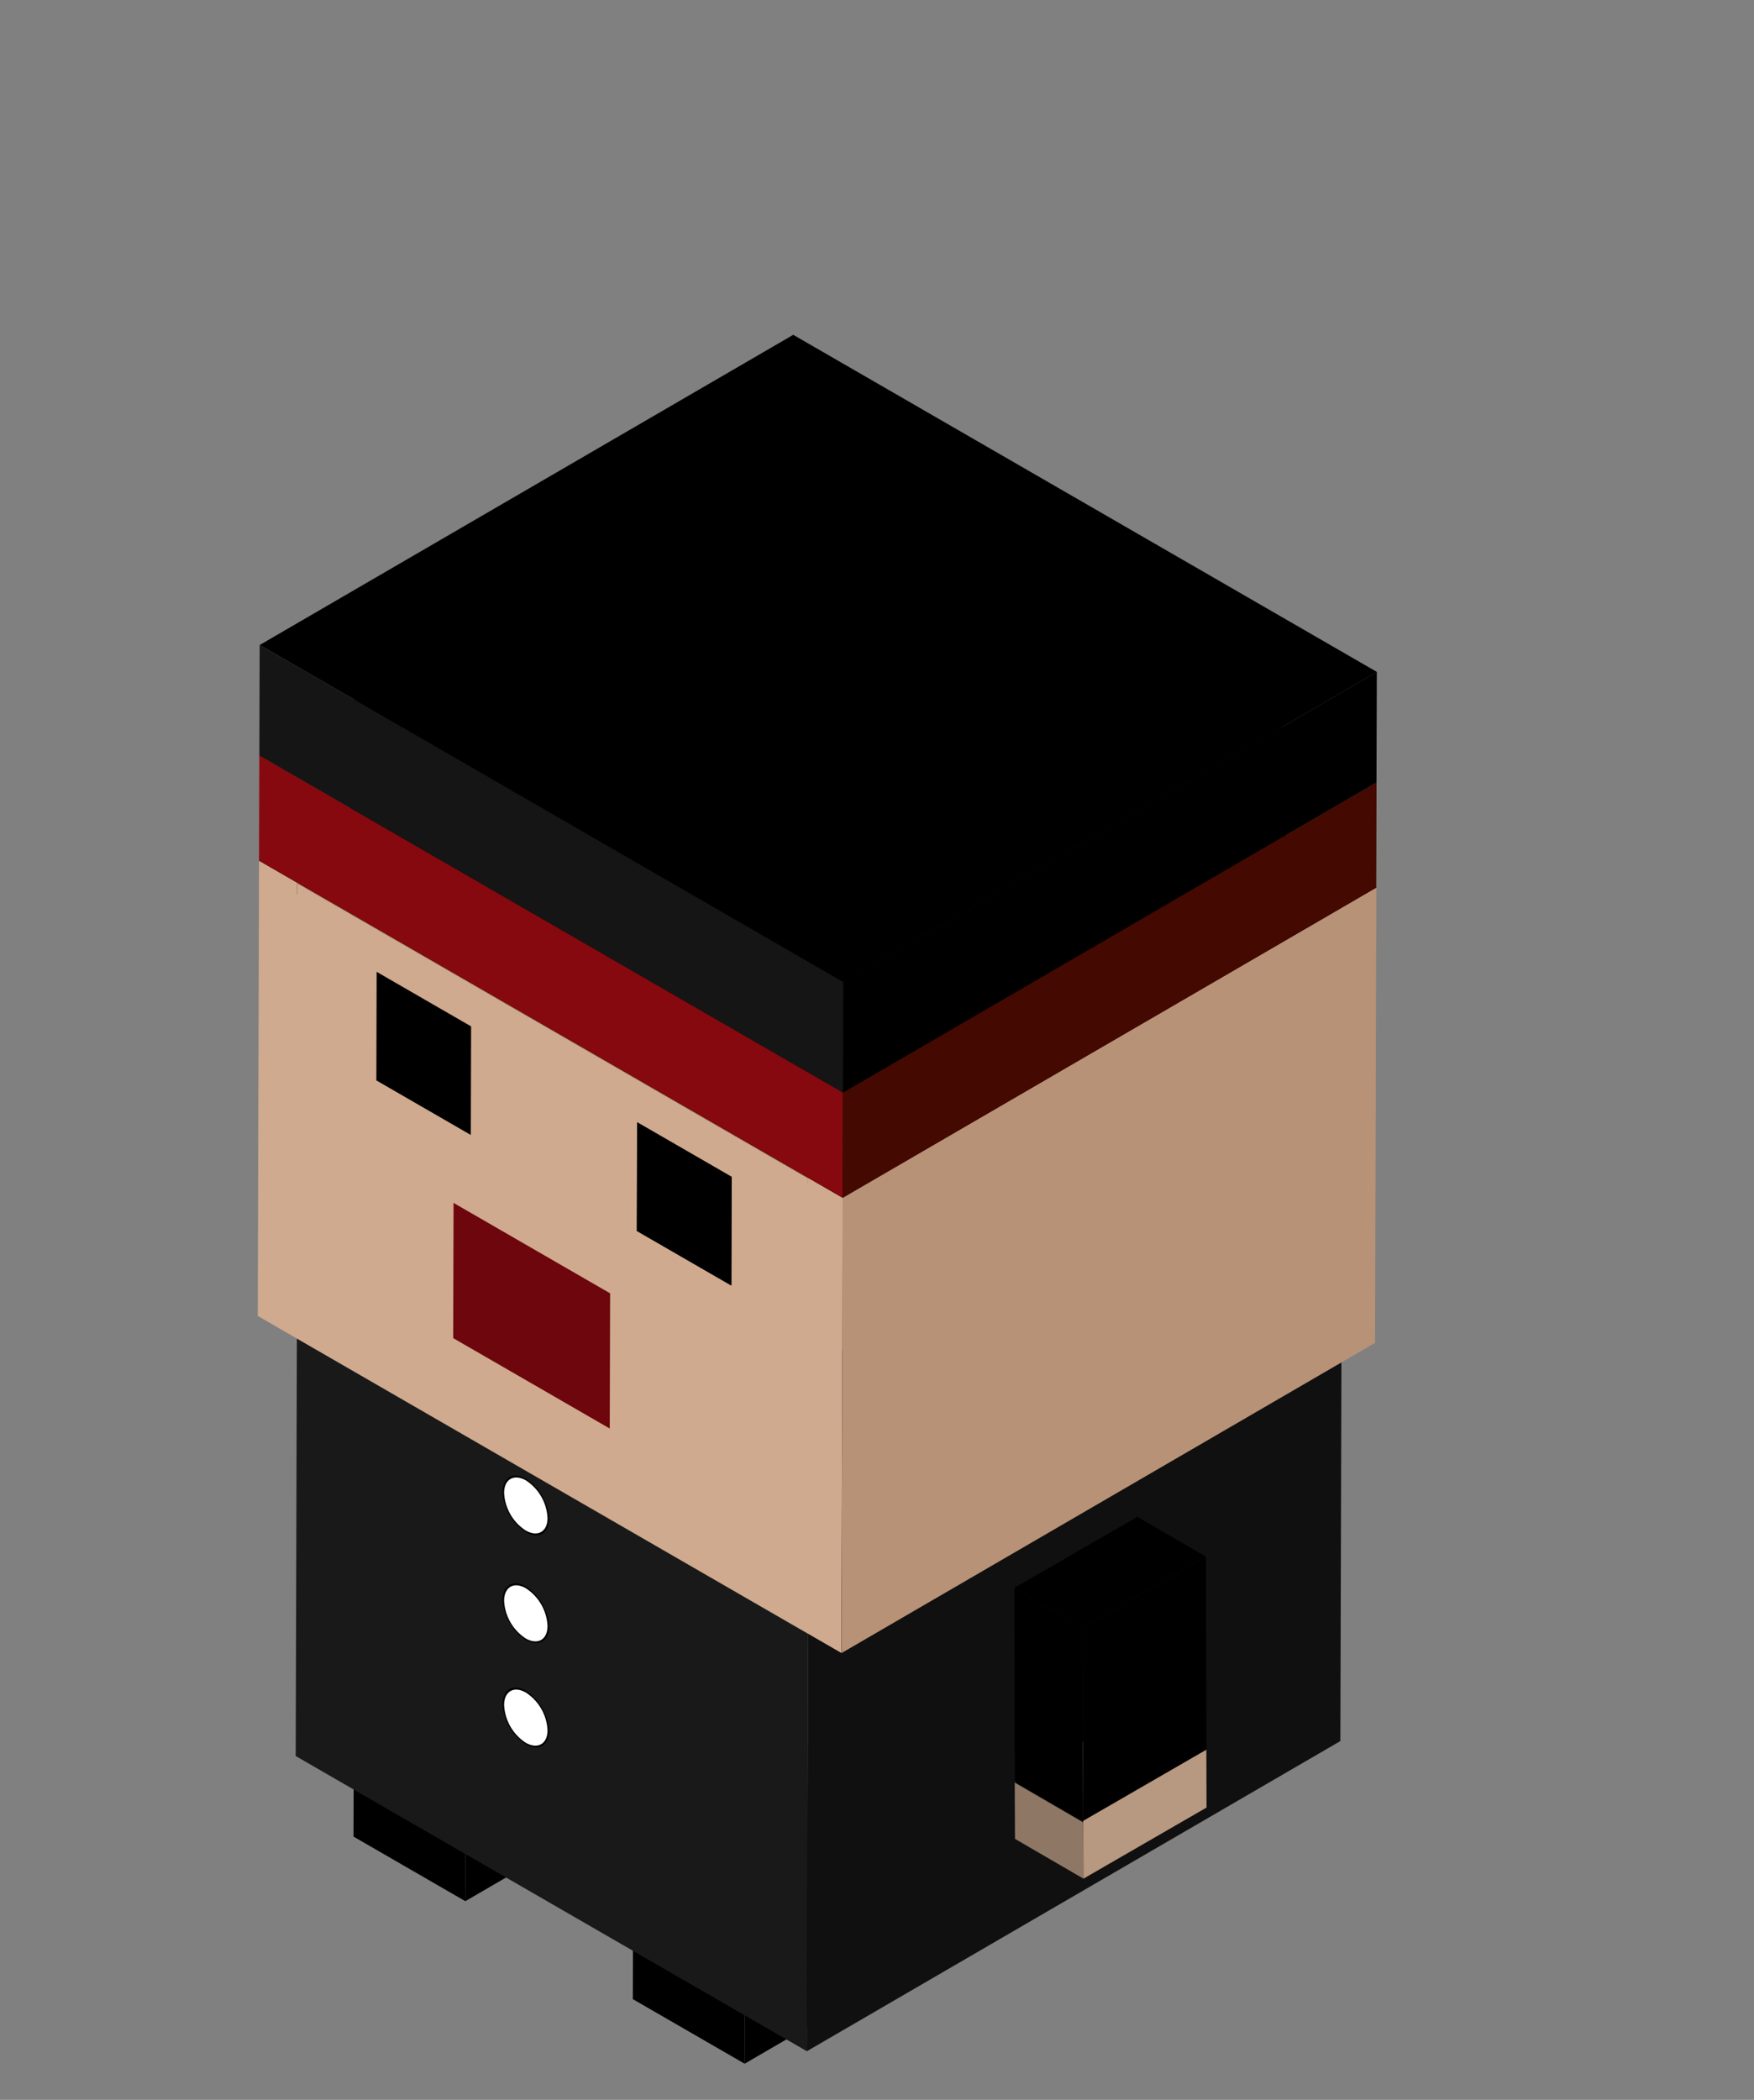 <svg xmlns="http://www.w3.org/2000/svg" xmlns:xlink="http://www.w3.org/1999/xlink" width="70" height="83.77" viewBox="0 0 70 83.77">
  <rect x="0" y="0" width="70" height="83.77" fill="#808080" stroke="none"/>
  <defs>
    <clipPath id="clip-path">
      <rect id="Rectangle_356" data-name="Rectangle 356" width="70" height="83.77"/>
    </clipPath>
  </defs>
  <g id="Groupe_2933" data-name="Groupe 2933" transform="translate(4361 -7139)">
    <g id="Groupe_2917" data-name="Groupe 2917" transform="translate(194 -257)">
      <g id="Groupe_2918" data-name="Groupe 2918" transform="translate(0 -11)">
        <g id="Groupe_2920" data-name="Groupe 2920">
          <g id="ninjaBas" transform="translate(-4555 7407)" clip-path="url(#clip-path)">
            <g id="Groupe_1122" data-name="Groupe 1122" transform="translate(10.287 16.357)">
              <g id="Groupe_1032" data-name="Groupe 1032" transform="translate(14.969 55.097)">
                <g id="Groupe_1031" data-name="Groupe 1031">
                  <g id="Groupe_1030" data-name="Groupe 1030">
                    <g id="Groupe_1027" data-name="Groupe 1027" transform="translate(0 3.172)">
                      <path id="Tracé_11869" data-name="Tracé 11869" d="M307.451,856.033l-.015,5.126-4.462-2.576.015-5.126Z" transform="translate(-302.975 -853.457)"/>
                    </g>
                    <g id="Groupe_1028" data-name="Groupe 1028" transform="translate(4.462 2.576)">
                      <path id="Tracé_11870" data-name="Tracé 11870" d="M360.592,848.928l5.459-3.172-.015,5.126-5.459,3.172Z" transform="translate(-360.578 -845.756)"/>
                    </g>
                    <g id="Groupe_1029" data-name="Groupe 1029" transform="translate(0.015)">
                      <path id="Tracé_11871" data-name="Tracé 11871" d="M303.163,815.671l5.459-3.172,4.462,2.576-5.459,3.172Z" transform="translate(-303.163 -812.499)"/>
                    </g>
                  </g>
                </g>
              </g>
              <g id="Groupe_1038" data-name="Groupe 1038" transform="translate(3.822 48.613)">
                <g id="Groupe_1037" data-name="Groupe 1037">
                  <g id="Groupe_1036" data-name="Groupe 1036">
                    <g id="Groupe_1033" data-name="Groupe 1033" transform="translate(0 3.172)">
                      <path id="Tracé_11872" data-name="Tracé 11872" d="M163.532,772.333l-.015,5.126-4.462-2.576.015-5.126Z" transform="translate(-159.056 -769.757)"/>
                    </g>
                    <g id="Groupe_1034" data-name="Groupe 1034" transform="translate(4.462 2.576)">
                      <path id="Tracé_11873" data-name="Tracé 11873" d="M216.673,765.228l5.459-3.172-.015,5.126-5.459,3.173Z" transform="translate(-216.659 -762.056)"/>
                    </g>
                    <g id="Groupe_1035" data-name="Groupe 1035" transform="translate(0.015)">
                      <path id="Tracé_11874" data-name="Tracé 11874" d="M159.244,731.971,164.7,728.8l4.462,2.576-5.459,3.172Z" transform="translate(-159.244 -728.799)"/>
                    </g>
                  </g>
                </g>
              </g>
              <g id="Groupe_2919" data-name="Groupe 2919">
                <g id="Groupe_1070" data-name="Groupe 1070" transform="translate(0 -3)">
                  <g id="Groupe_1069" data-name="Groupe 1069">
                    <g id="Groupe_1042" data-name="Groupe 1042" transform="translate(1.516 27.669)">
                      <g id="Groupe_1039" data-name="Groupe 1039" transform="translate(0 12.373)">
                        <path id="Tracé_11875" data-name="Tracé 11875" d="M149.734,591.181l-.047,16.654-20.4-11.776.047-16.654Z" transform="translate(-129.289 -579.404)" fill="#191919"/>
                      </g>
                      <g id="Groupe_1040" data-name="Groupe 1040" transform="translate(20.398 11.777)">
                        <path id="Tracé_11876" data-name="Tracé 11876" d="M392.678,584.08l21.291-12.373-.047,16.654-21.291,12.373Z" transform="translate(-392.631 -571.707)" fill="#101010"/>
                      </g>
                      <g id="Groupe_1041" data-name="Groupe 1041" transform="translate(0.047)">
                        <path id="Tracé_11877" data-name="Tracé 11877" d="M129.9,432.04l21.291-12.373,20.4,11.776L150.3,443.816Z" transform="translate(-129.899 -419.667)" fill="#030303"/>
                      </g>
                    </g>
                    <g id="Groupe_1064" data-name="Groupe 1064" transform="translate(0 4.406)">
                      <g id="Groupe_1043" data-name="Groupe 1043" transform="translate(1.538 5.099)">
                        <path id="Tracé_11878" data-name="Tracé 11878" d="M129.594,197.537l21.291-12.373-.022,7.672-21.291,12.373Z" transform="translate(-129.572 -185.165)" fill="#080808"/>
                      </g>
                      <g id="Groupe_1044" data-name="Groupe 1044" transform="translate(1.538 12.771)">
                        <path id="Tracé_11879" data-name="Tracé 11879" d="M129.572,296.587l21.291-12.373,20.4,11.776-21.291,12.373Z" transform="translate(-129.572 -284.214)" fill="#050505"/>
                      </g>
                      <g id="Groupe_1045" data-name="Groupe 1045" transform="translate(4.726 12.969)">
                        <path id="Tracé_11880" data-name="Tracé 11880" d="M170.737,299.139l21.291-12.373,3.772,2.178-21.291,12.373Z" transform="translate(-170.737 -286.767)" fill="#44382f"/>
                      </g>
                      <g id="Groupe_1046" data-name="Groupe 1046" transform="translate(4.726 8.635)">
                        <path id="Tracé_11881" data-name="Tracé 11881" d="M170.75,243.184l21.291-12.373-.012,4.334-21.291,12.373Z" transform="translate(-170.737 -230.811)" fill="#645446"/>
                      </g>
                      <g id="Groupe_1047" data-name="Groupe 1047" transform="translate(4.739 8.635)">
                        <path id="Tracé_11882" data-name="Tracé 11882" d="M170.9,243.184l21.291-12.373,3.772,2.178-21.291,12.373Z" transform="translate(-170.896 -230.812)"/>
                      </g>
                      <g id="Groupe_1048" data-name="Groupe 1048" transform="translate(4.726 21.007)">
                        <path id="Tracé_11883" data-name="Tracé 11883" d="M174.522,392.726l-.012,4.334-3.772-2.178.012-4.334Z" transform="translate(-170.737 -390.549)"/>
                      </g>
                      <g id="Groupe_1049" data-name="Groupe 1049" transform="translate(8.498 10.812)">
                        <path id="Tracé_11884" data-name="Tracé 11884" d="M219.446,271.3l21.291-12.373-.012,4.334-21.291,12.373Z" transform="translate(-219.433 -258.926)"/>
                      </g>
                      <g id="Groupe_1050" data-name="Groupe 1050" transform="translate(15.126 18.973)">
                        <path id="Tracé_11885" data-name="Tracé 11885" d="M305,376.656l21.291-12.373,3.772,2.178-21.291,12.373Z" transform="translate(-305 -364.284)" fill="#44382f"/>
                      </g>
                      <g id="Groupe_1051" data-name="Groupe 1051" transform="translate(15.126 14.639)">
                        <path id="Tracé_11886" data-name="Tracé 11886" d="M305.013,320.7,326.3,308.328l-.012,4.334L305,325.035Z" transform="translate(-305 -308.328)" fill="#645446"/>
                      </g>
                      <g id="Groupe_1052" data-name="Groupe 1052" transform="translate(15.138 14.639)">
                        <path id="Tracé_11887" data-name="Tracé 11887" d="M305.159,320.7l21.291-12.373,3.772,2.178-21.291,12.373Z" transform="translate(-305.159 -308.328)"/>
                      </g>
                      <g id="Groupe_1053" data-name="Groupe 1053" transform="translate(18.898 16.817)">
                        <path id="Tracé_11888" data-name="Tracé 11888" d="M353.708,348.816,375,336.443l-.012,4.334L353.7,353.15Z" transform="translate(-353.696 -336.443)"/>
                      </g>
                      <g id="Groupe_1054" data-name="Groupe 1054" transform="translate(21.935 16.875)">
                        <path id="Tracé_11889" data-name="Tracé 11889" d="M392.93,349.575,414.22,337.2l-.022,7.672-21.291,12.373Z" transform="translate(-392.908 -337.202)" fill="#645446"/>
                      </g>
                      <g id="Groupe_1055" data-name="Groupe 1055" transform="translate(1.538 17.472)">
                        <path id="Tracé_11890" data-name="Tracé 11890" d="M129.6,344.9l20.4,11.776-.022,7.672-20.4-11.776Zm6.938,10.047.012-4.334-3.772-2.178-.012,4.334,3.772,2.178m10.4,6,.012-4.334-3.772-2.178-.012,4.334,3.772,2.178" transform="translate(-129.573 -344.903)" fill="#cfaa8e"/>
                      </g>
                      <g id="Groupe_1056" data-name="Groupe 1056" transform="translate(1.56 5.099)">
                        <path id="Tracé_11891" data-name="Tracé 11891" d="M129.854,197.538l21.291-12.373,20.4,11.776-21.291,12.373Z" transform="translate(-129.854 -185.166)" fill="#44382f"/>
                      </g>
                      <g id="Groupe_1057" data-name="Groupe 1057" transform="translate(0 16.572)">
                        <path id="Tracé_11892" data-name="Tracé 11892" d="M109.717,351.447l.051-18.161,23.294,13.449-.051,18.161-1.333-.77-20.4-11.776Zm1.56-17.261-.022,7.672,20.4,11.776.022-7.672-20.4-11.776" transform="translate(-109.717 -333.286)" fill="#cfaa8e"/>
                      </g>
                      <g id="Groupe_1058" data-name="Groupe 1058" transform="translate(15.126 27.012)">
                        <path id="Tracé_11893" data-name="Tracé 11893" d="M305,472.4l3.772,2.178.012-4.334-3.772-2.178Z" transform="translate(-305 -468.066)"/>
                      </g>
                      <g id="Groupe_1059" data-name="Groupe 1059" transform="translate(0.051 4.199)">
                        <path id="Tracé_11894" data-name="Tracé 11894" d="M110.381,185.921l21.291-12.373L154.966,187l-21.291,12.37Z" transform="translate(-110.381 -173.548)" fill="#050505"/>
                      </g>
                      <g id="Groupe_1060" data-name="Groupe 1060" transform="translate(0.051 12.373)">
                        <path id="Tracé_11895" data-name="Tracé 11895" d="M133.688,292.518l-.012,4.2-23.294-13.449.012-4.2Z" transform="translate(-110.382 -279.07)" fill="#85090e"/>
                      </g>
                      <g id="Groupe_1061" data-name="Groupe 1061" transform="translate(23.294 17.648)">
                        <path id="Tracé_11896" data-name="Tracé 11896" d="M410.5,359.551l21.3-12.372-.051,18.161-21.291,12.373Z" transform="translate(-410.453 -347.179)" fill="#b79277"/>
                      </g>
                      <g id="Groupe_1062" data-name="Groupe 1062" transform="translate(0.063)">
                        <path id="Tracé_11897" data-name="Tracé 11897" d="M110.535,131.705l21.291-12.373,23.294,13.449-21.291,12.373Z" transform="translate(-110.535 -119.332)" fill="#310600"/>
                      </g>
                      <g id="Groupe_1063" data-name="Groupe 1063" transform="translate(23.346 13.449)">
                        <path id="Tracé_11898" data-name="Tracé 11898" d="M411.13,305.336l21.291-12.373-.012,4.2-21.291,12.373Z" transform="translate(-411.118 -292.963)" fill="#440900"/>
                      </g>
                    </g>
                    <g id="Groupe_1068" data-name="Groupe 1068" transform="translate(0.063)">
                      <g id="Groupe_1065" data-name="Groupe 1065" transform="translate(0 12.373)">
                        <path id="Tracé_11899" data-name="Tracé 11899" d="M110.548,222.182l23.294,13.449-.012,4.406-23.294-13.449Z" transform="translate(-110.535 -222.182)" fill="#151515"/>
                      </g>
                      <g id="Groupe_1066" data-name="Groupe 1066" transform="translate(0.012)">
                        <path id="Tracé_11900" data-name="Tracé 11900" d="M110.7,74.817l21.291-12.373,23.294,13.449L133.99,88.266Z" transform="translate(-110.696 -62.444)"/>
                      </g>
                      <g id="Groupe_1067" data-name="Groupe 1067" transform="translate(23.294 13.449)">
                        <path id="Tracé_11901" data-name="Tracé 11901" d="M411.284,248.448l21.291-12.373-.013,4.406-21.29,12.373Z" transform="translate(-411.272 -236.075)"/>
                      </g>
                    </g>
                  </g>
                </g>
              </g>
              <g id="Groupe_1080" data-name="Groupe 1080" transform="translate(30.193 44.155)">
                <g id="Groupe_1079" data-name="Groupe 1079">
                  <g id="Groupe_1078" data-name="Groupe 1078">
                    <g id="Groupe_1071" data-name="Groupe 1071" transform="translate(0.022 10.595)">
                      <path id="Tracé_11902" data-name="Tracé 11902" d="M502.541,773.135l-2.73-1.586L499.8,769.3l2.73,1.586Z" transform="translate(-499.806 -769.297)" fill="#8e7764"/>
                    </g>
                    <g id="Groupe_1072" data-name="Groupe 1072" transform="translate(2.751 9.286)">
                      <path id="Tracé_11903" data-name="Tracé 11903" d="M539.956,752.39l.007,2.312-4.913,2.837-.006-2.253v-.059Z" transform="translate(-535.043 -752.39)" fill="#b79880"/>
                    </g>
                    <g id="Groupe_1073" data-name="Groupe 1073" transform="translate(0.022 10.536)">
                      <path id="Tracé_11904" data-name="Tracé 11904" d="M502.533,770.179l-2.73-1.586v-.059l2.73,1.586Z" transform="translate(-499.803 -768.534)" fill="#8e7764"/>
                    </g>
                    <g id="Groupe_1074" data-name="Groupe 1074" transform="translate(0.022 7.699)">
                      <path id="Tracé_11905" data-name="Tracé 11905" d="M502.533,736.334l-2.73-1.586,4.913-2.837,2.73,1.586Z" transform="translate(-499.803 -731.911)" fill="#c7a489"/>
                    </g>
                    <g id="Groupe_1075" data-name="Groupe 1075" transform="translate(0 2.837)">
                      <path id="Tracé_11906" data-name="Tracé 11906" d="M502.273,678.477l-2.73-1.586-.022-7.758,2.73,1.586Z" transform="translate(-499.522 -669.132)"/>
                    </g>
                    <g id="Groupe_1076" data-name="Groupe 1076" transform="translate(2.73 1.586)">
                      <path id="Tracé_11907" data-name="Tracé 11907" d="M539.675,652.989l.022,7.7-4.913,2.837v.059l-.022-7.758Z" transform="translate(-534.761 -652.989)"/>
                    </g>
                    <g id="Groupe_1077" data-name="Groupe 1077">
                      <path id="Tracé_11908" data-name="Tracé 11908" d="M502.251,636.932l-2.73-1.586,4.913-2.837,2.73,1.586Z" transform="translate(-499.522 -632.51)"/>
                    </g>
                  </g>
                </g>
              </g>
            </g>
          </g>
          <g id="Groupe_2916" data-name="Groupe 2916" transform="translate(-4730.87 6620.893)">
            <g id="Groupe_2907" data-name="Groupe 2907" transform="translate(195.929 844.974)">
              <g id="Groupe_2906" data-name="Groupe 2906">
                <g id="Groupe_2904" data-name="Groupe 2904">
                  <path id="Tracé_13855" data-name="Tracé 13855" d="M196.859,845.1a2.037,2.037,0,0,1,.923,1.6c0,.587-.419.824-.929.529a2.038,2.038,0,0,1-.924-1.6C195.931,845.043,196.348,844.806,196.859,845.1Zm-.006,2.06c.478.276.867.053.869-.5a1.905,1.905,0,0,0-.863-1.5c-.478-.276-.868-.053-.869.5a1.905,1.905,0,0,0,.863,1.5" transform="translate(-195.929 -844.974)"/>
                </g>
                <g id="Groupe_2905" data-name="Groupe 2905" transform="translate(0.06 0.077)">
                  <path id="Tracé_13856" data-name="Tracé 13856" d="M197.514,846a1.905,1.905,0,0,1,.863,1.5c0,.549-.391.771-.869.5a1.9,1.9,0,0,1-.863-1.5C196.646,845.951,197.036,845.729,197.514,846Z" transform="translate(-196.645 -845.886)" fill="#fff"/>
                </g>
              </g>
            </g>
            <g id="Groupe_2911" data-name="Groupe 2911" transform="translate(195.929 849.275)">
              <g id="Groupe_2910" data-name="Groupe 2910" transform="translate(0 0)">
                <g id="Groupe_2908" data-name="Groupe 2908">
                  <path id="Tracé_13857" data-name="Tracé 13857" d="M196.859,896.1a2.038,2.038,0,0,1,.923,1.6c0,.587-.419.824-.929.529a2.037,2.037,0,0,1-.924-1.6C195.931,896.047,196.348,895.81,196.859,896.1Zm-.006,2.06c.478.276.867.053.869-.5a1.905,1.905,0,0,0-.863-1.5c-.478-.276-.868-.053-.869.5a1.9,1.9,0,0,0,.863,1.5" transform="translate(-195.929 -895.978)"/>
                </g>
                <g id="Groupe_2909" data-name="Groupe 2909" transform="translate(0.06 0.077)">
                  <path id="Tracé_13858" data-name="Tracé 13858" d="M197.514,897.008a1.9,1.9,0,0,1,.863,1.5c0,.549-.391.771-.869.5a1.905,1.905,0,0,1-.863-1.5C196.646,896.954,197.036,896.732,197.514,897.008Z" transform="translate(-196.645 -896.889)" fill="#fff"/>
                </g>
              </g>
            </g>
            <g id="Groupe_2915" data-name="Groupe 2915" transform="translate(195.929 853.435)">
              <g id="Groupe_2914" data-name="Groupe 2914">
                <g id="Groupe_2912" data-name="Groupe 2912">
                  <path id="Tracé_13859" data-name="Tracé 13859" d="M196.859,945.432a2.037,2.037,0,0,1,.923,1.6c0,.586-.419.824-.929.529a2.038,2.038,0,0,1-.924-1.6C195.931,945.374,196.348,945.138,196.859,945.432Zm-.006,2.06c.478.276.867.053.869-.5a1.9,1.9,0,0,0-.863-1.5c-.478-.276-.868-.054-.869.5a1.9,1.9,0,0,0,.863,1.5" transform="translate(-195.929 -945.306)"/>
                </g>
                <g id="Groupe_2913" data-name="Groupe 2913" transform="translate(0.06 0.077)">
                  <path id="Tracé_13860" data-name="Tracé 13860" d="M197.514,946.336a1.9,1.9,0,0,1,.863,1.5c0,.549-.391.771-.869.5a1.905,1.905,0,0,1-.863-1.5C196.646,946.282,197.036,946.06,197.514,946.336Z" transform="translate(-196.645 -946.217)" fill="#fff"/>
                </g>
              </g>
            </g>
          </g>
        </g>
      </g>
    </g>
    <path id="Tracé_13861" data-name="Tracé 13861" d="M-4534.98,7442.168l-2.083-.876.368,8.755,21.953,12.521-.926-9.5-2.586,5.566-16.725-10.024Z" transform="translate(187 -267)" fill="#cfaa8e"/>
    <g id="Groupe_2929" data-name="Groupe 2929" transform="translate(-4504.642 6577.869)">
      <g id="Groupe_2928" data-name="Groupe 2928" transform="translate(161.727 609.119)">
        <g id="Groupe_2927" data-name="Groupe 2927" transform="translate(0)">
          <path id="Tracé_13862" data-name="Tracé 13862" d="M167.991,612.726l-.015,5.394-6.248-3.607.015-5.394Z" transform="translate(-161.727 -609.119)" fill="#6e060e"/>
        </g>
      </g>
    </g>
  </g>
</svg>
